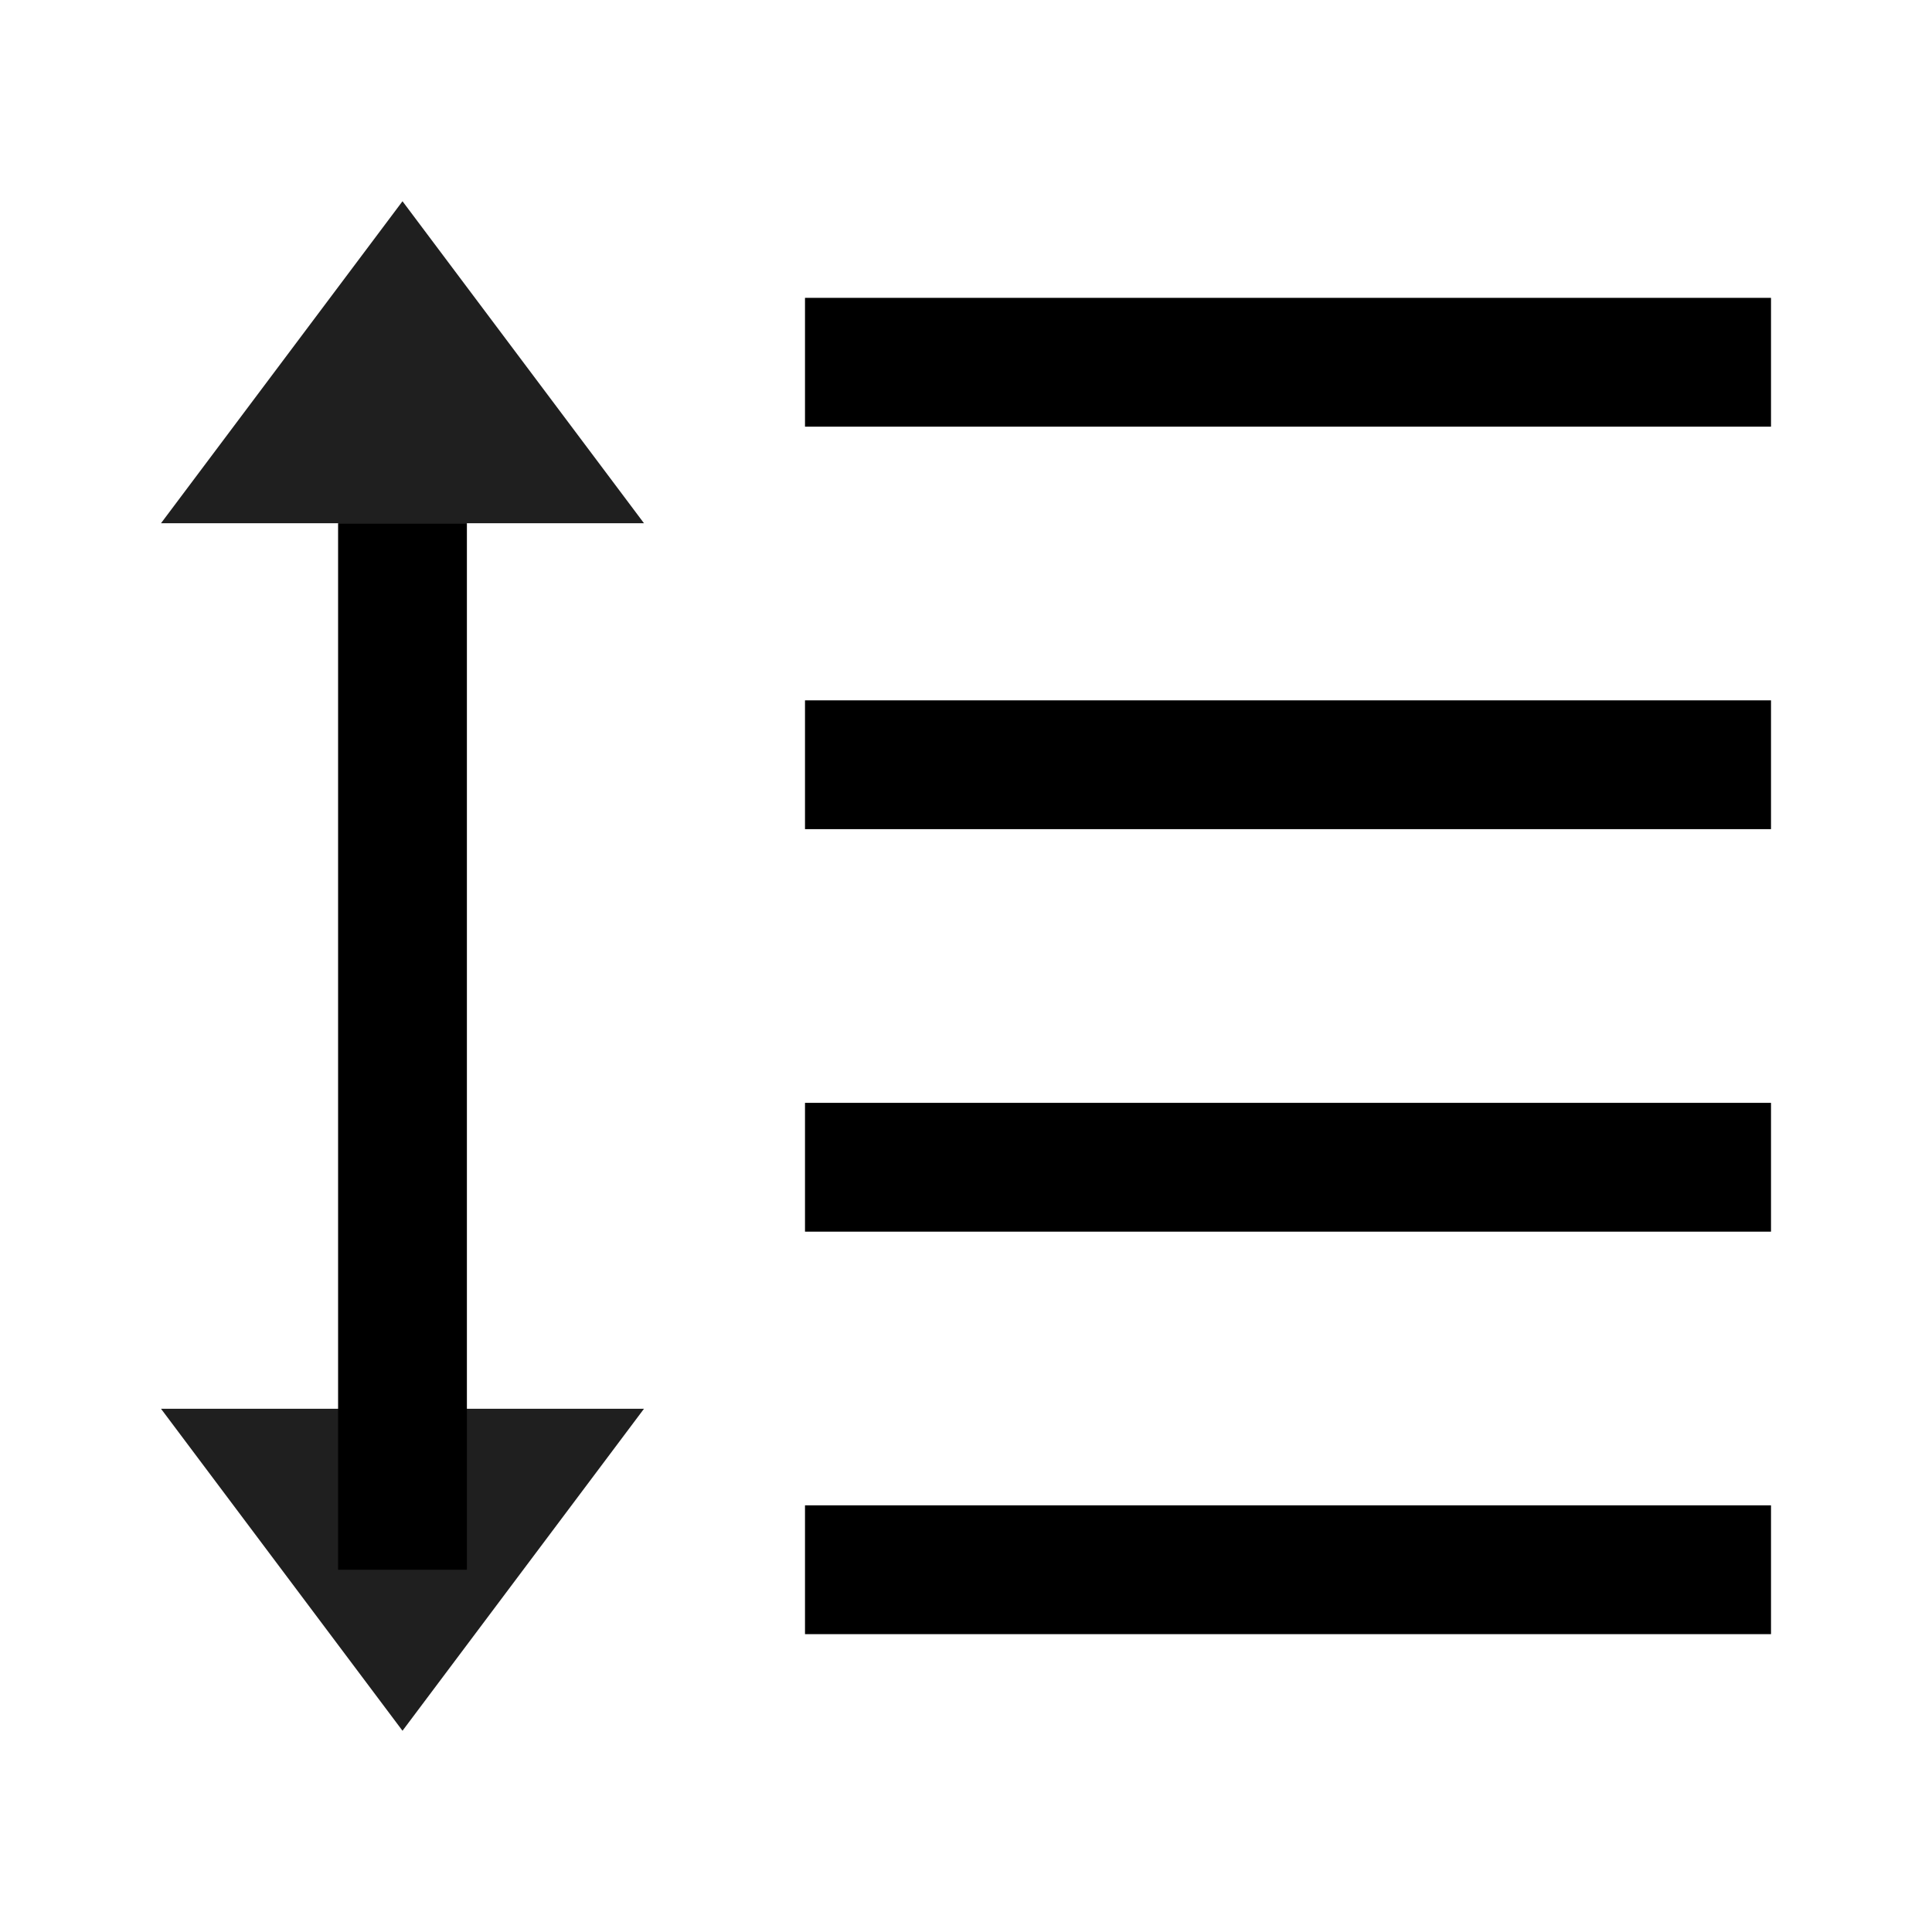 <svg xmlns="http://www.w3.org/2000/svg" viewBox="0 0 24 24" class="design-iconfont">
  <g data-name="组 2656">
    <g data-name="组 2657">
      <path data-name="路径 972" d="M1388,551l-3-4h6Z" transform="translate(-1383 -529.5)" fill="#1f1f1f"/>
      <path data-name="直线 379" transform="translate(5 6.5)" stroke="#000" stroke-miterlimit="10" stroke-width="1.6" fill="none" d="M0 0L0 13"/>
      <path data-name="路径 971" d="M1388,532l-3,4h6Z" transform="translate(-1383 -529.5)" fill="#1f1f1f"/>
    </g>
    <path data-name="直线 375" transform="translate(10 4.5)" stroke="#000" stroke-miterlimit="10" stroke-width="1.6" fill="none" d="M0 0L12 0"/>
    <path data-name="直线 376" transform="translate(10 9.5)" stroke="#000" stroke-miterlimit="10" stroke-width="1.6" fill="none" d="M0 0L12 0"/>
    <path data-name="直线 377" transform="translate(10 14.5)" stroke="#000" stroke-miterlimit="10" stroke-width="1.6" fill="none" d="M0 0L12 0"/>
    <path data-name="直线 378" transform="translate(10 19.5)" stroke="#000" stroke-miterlimit="10" stroke-width="1.6" fill="none" d="M0 0L12 0"/>
  </g>
</svg>
